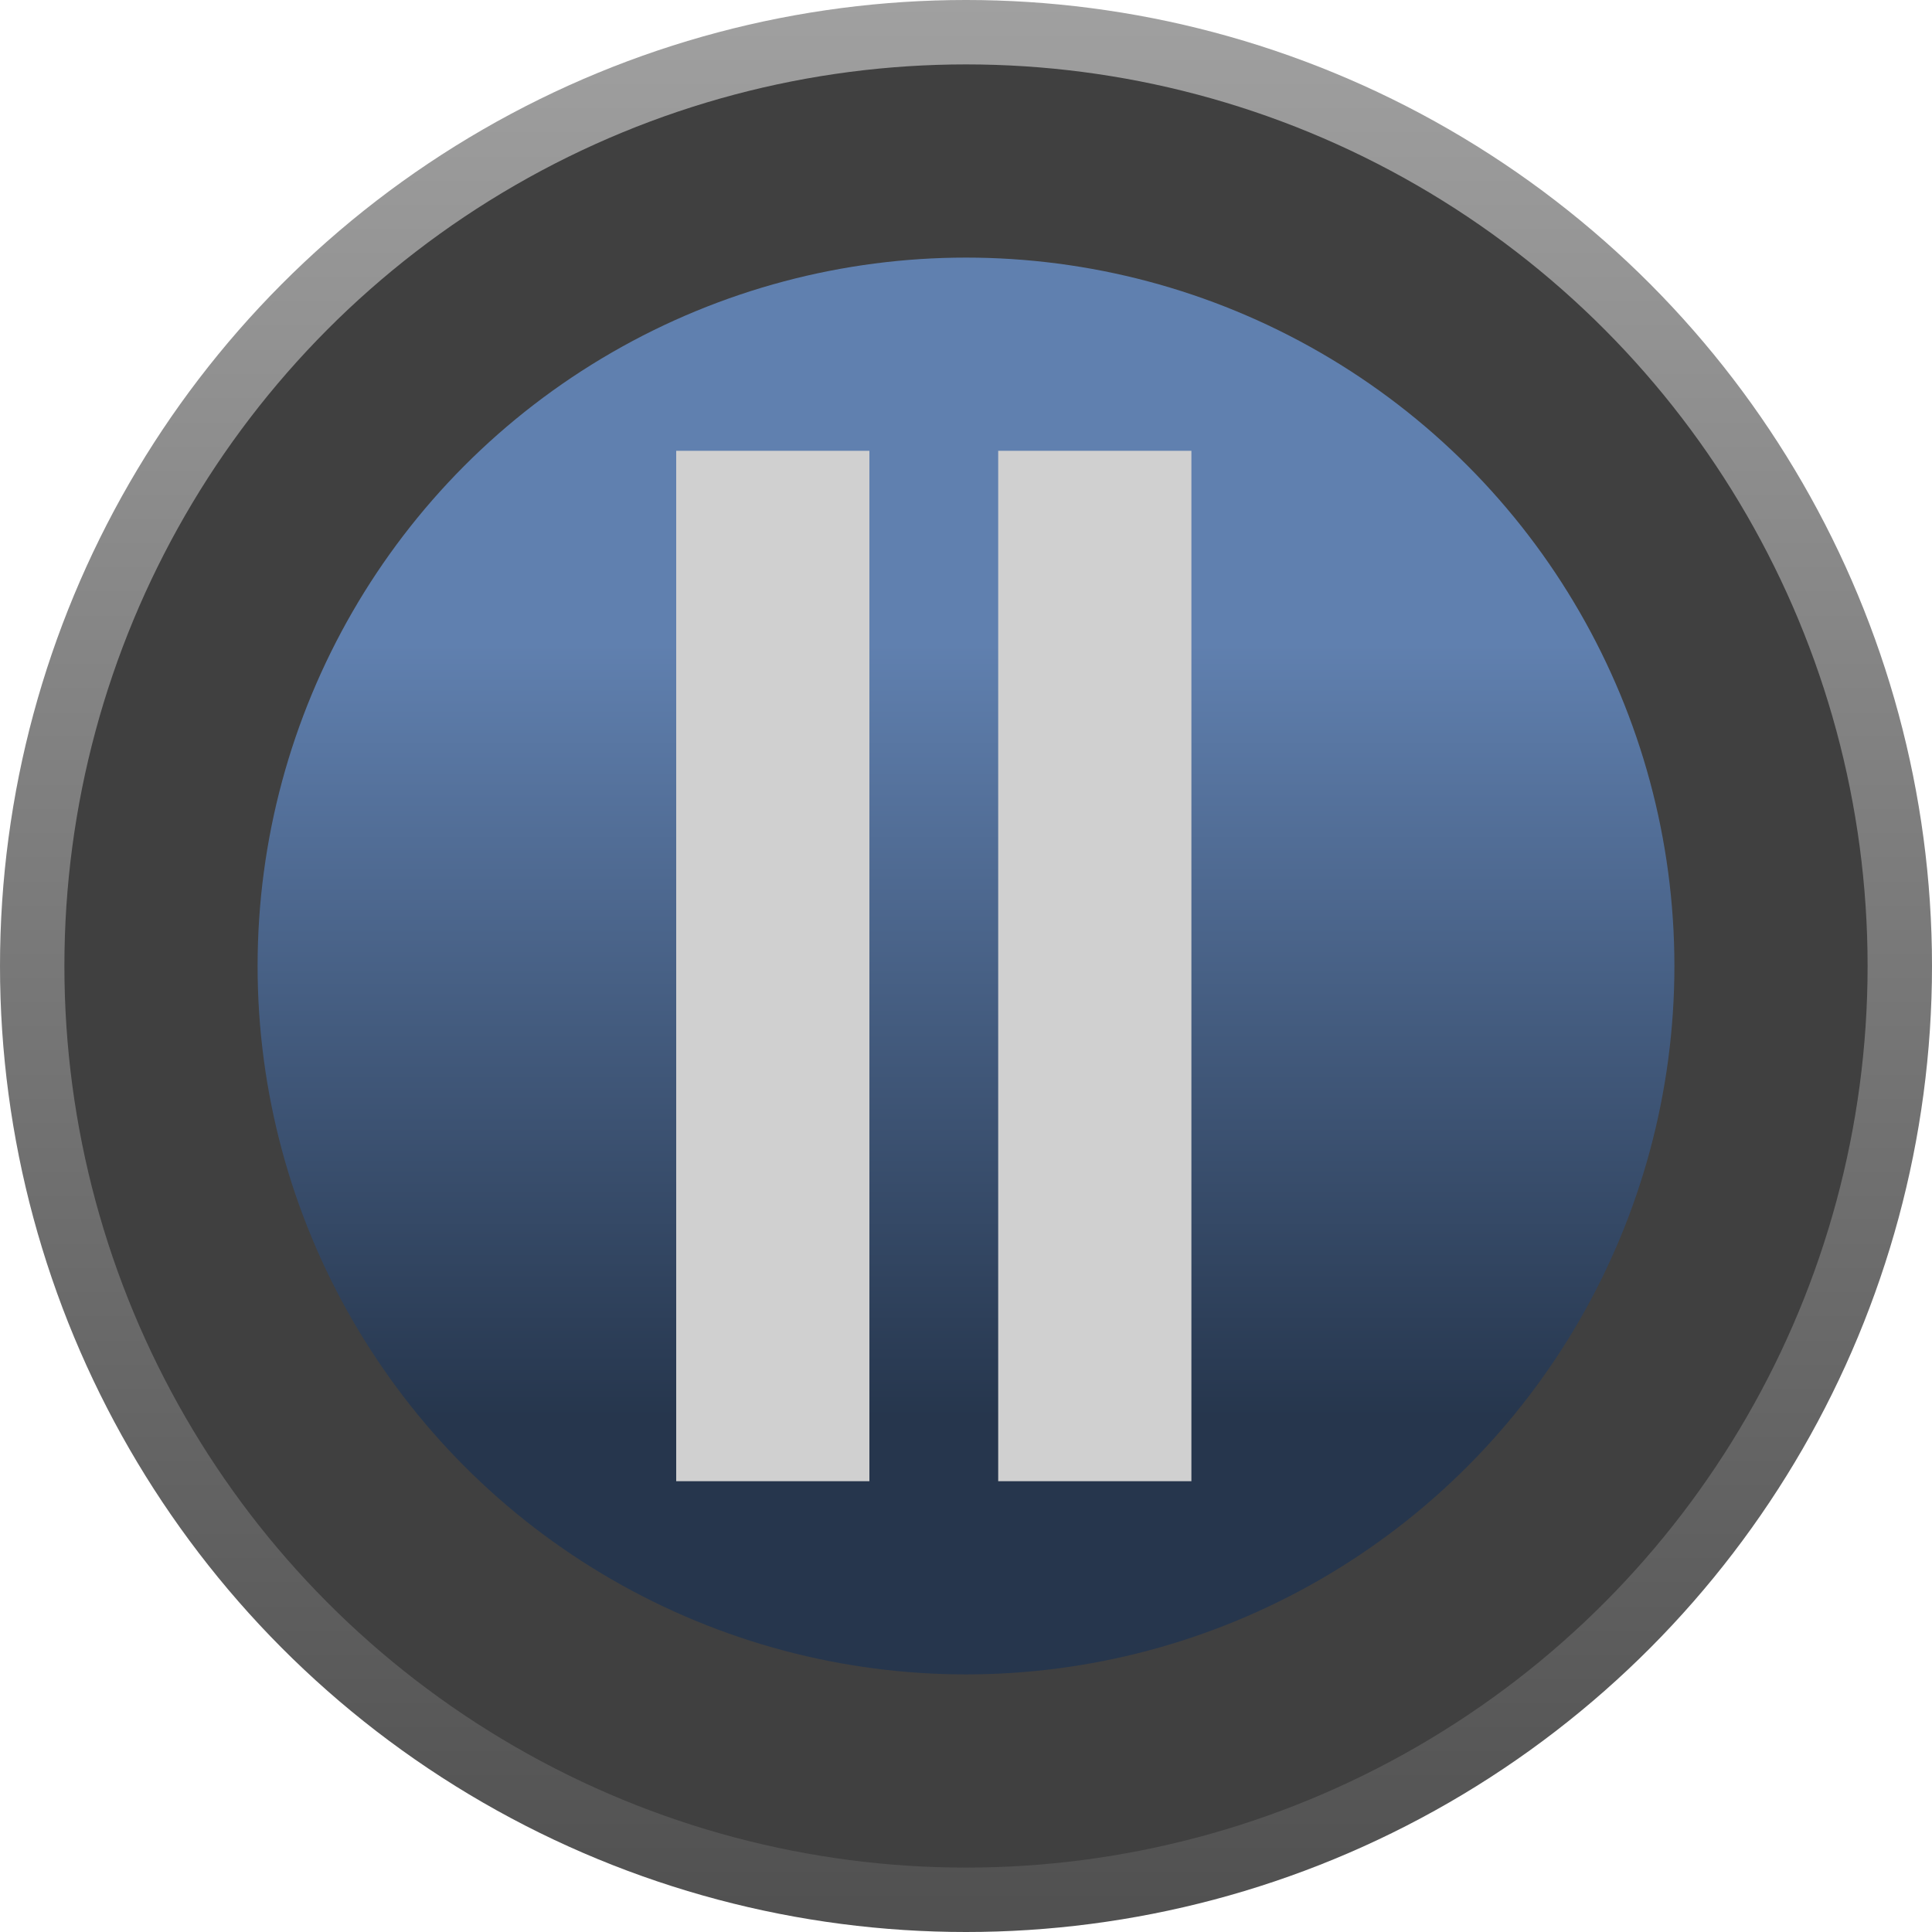 <?xml version="1.0" encoding="UTF-8" standalone="no"?>
<svg
   width="15" height="15"
   viewBox="0 0 15 15"
   version="1.1"
   xmlns="http://www.w3.org/2000/svg"
   xmlns:svg="http://www.w3.org/2000/svg">
  <defs>
    <linearGradient id="a"
       x1="7.5" y1="0" x2="7.5" y2="15"
       gradientUnits="userSpaceOnUse" >
      <stop offset="0" style="stop-color:#a0a0a0;" />
      <stop offset="1" style="stop-color:#505050;" />
    </linearGradient>
    <linearGradient id="c"
       x1="7.5" y1="5" x2="7.5" y2="11"
       gradientUnits="userSpaceOnUse" >
      <stop offset="0" style="stop-color:#6080af;" />
      <stop offset="1" style="stop-color:#26364d;" />
    </linearGradient>
  </defs>
  <g>
    <circle cx="7.5" cy="7.5" r="7.5" style="fill:url(#a);" />
    <circle cx="7.5" cy="7.5" r="7"   style="fill:#404040;" />
    <circle cx="7.5" cy="7.5" r="5.5" style="fill:url(#c);" />
    <!-- <path style="fill:#b9d0f8" d="M 4 5.25 L 7.25 7.5 4 9.75 z" /> -->
    <path style="stroke:#d0d0d0;stroke-width:1.5"
        d="M 6 3.5 L 6 11.5 M 8.5 3.5 L 8.5 11.5" />
  </g>
</svg>